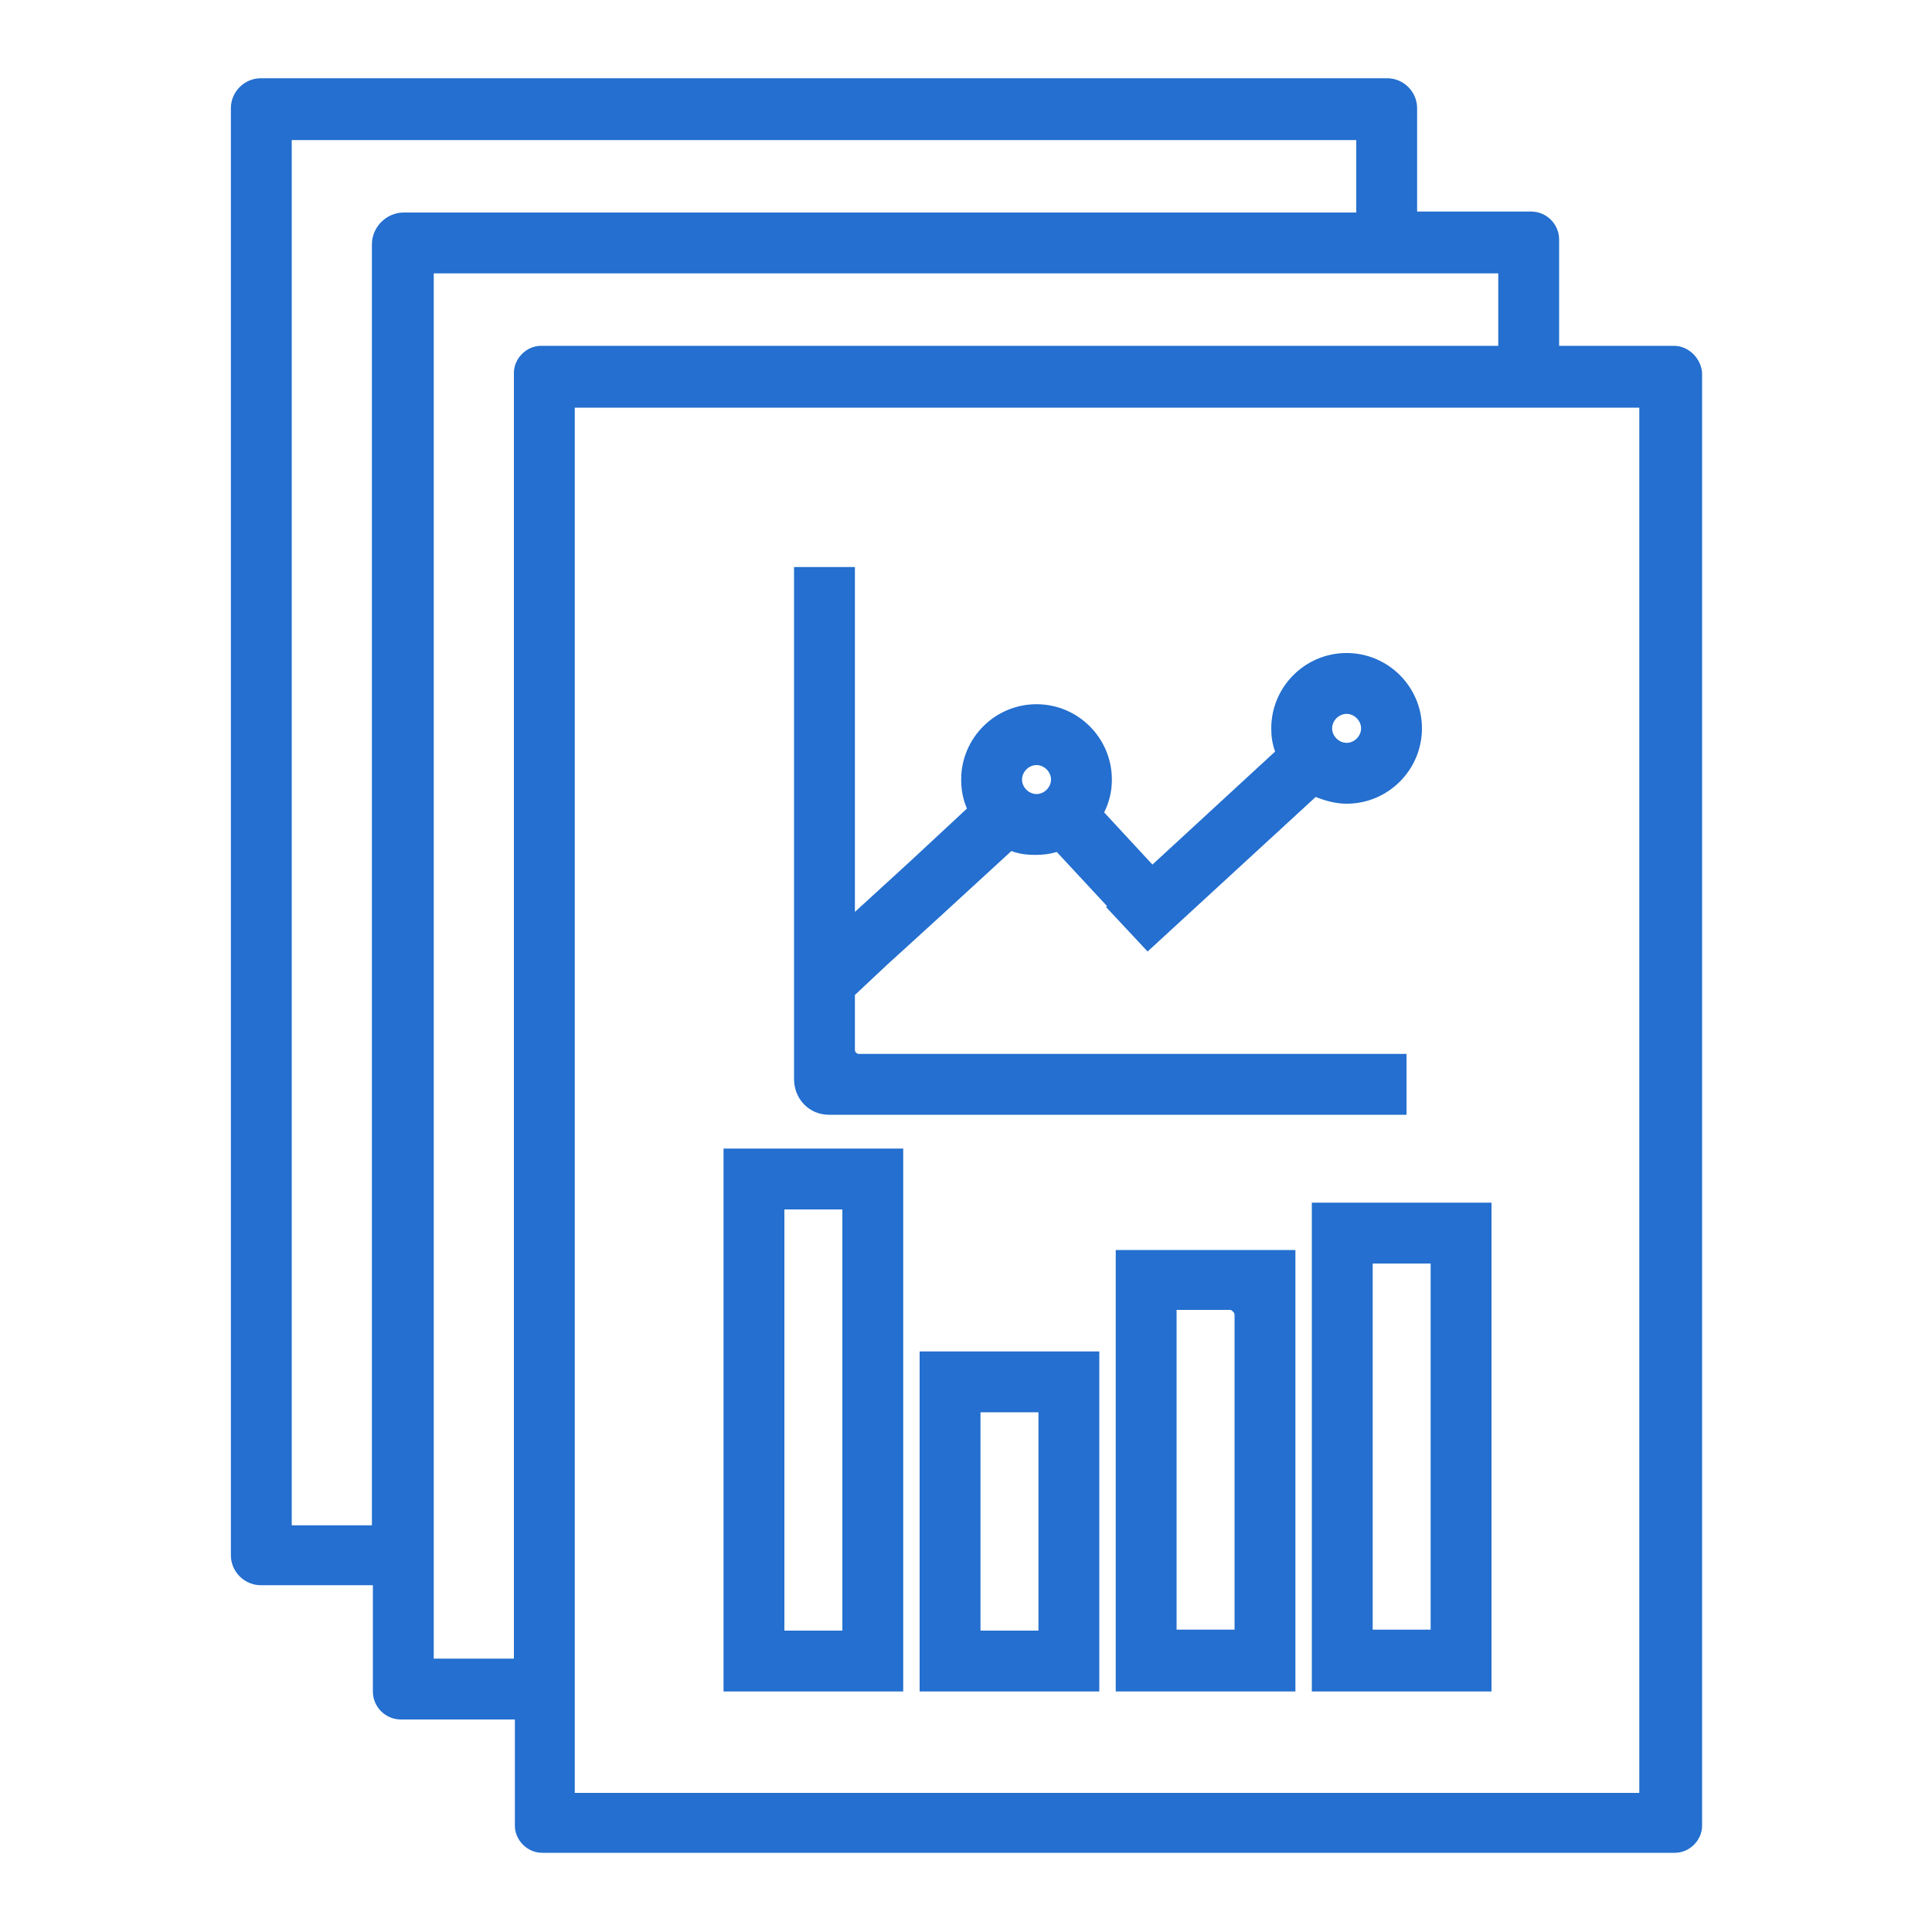 <?xml version="1.0" encoding="utf-8"?>
<!-- Generator: Adobe Illustrator 27.8.1, SVG Export Plug-In . SVG Version: 6.00 Build 0)  -->
<svg version="1.1" id="Layer_1" xmlns="http://www.w3.org/2000/svg" xmlns:xlink="http://www.w3.org/1999/xlink" x="0px" y="0px"
	 viewBox="0 0 200 200" style="enable-background:new 0 0 200 200;" xml:space="preserve">
<style type="text/css">
	.st0{fill:#246FCF;}
</style>
<g>
	<path class="st0" d="M173.3,35.8h-11.9v-11c0-1.6-1.3-2.9-2.9-2.9h-11.8V11.2c0-1.7-1.4-3.1-3.1-3.1H27c-1.7,0-3.1,1.4-3.1,3.1
		v149.8c0,1.7,1.4,3.1,3.1,3.1h11.6v11c0,1.6,1.3,2.9,2.9,2.9h11.8v11c0,1.5,1.3,2.8,2.8,2.8h117.3c1.5,0,2.8-1.3,2.8-2.8V38.6
		C176.1,37.1,174.8,35.8,173.3,35.8z M59.5,175.2C59.5,175.2,59.5,175.2,59.5,175.2l0-133h110.2l0,143.4H59.5V175.2z M56,35.8
		c-1.5,0-2.8,1.3-2.8,2.8v133.1h-8.3v-10.6c0,0,0,0,0,0V28.3h98.8h11.4v7.5H56L56,35.8z M30.2,14.5h110.2V22H42.5h-0.7
		c-1.8,0-3.3,1.5-3.3,3.3V26v131.9h-8.3V14.5z"/>
	<path class="st0" d="M74.9,175.1h18.6v-56.2H74.9V175.1z M87.2,125.2v43.6h-6v-43.6H87.2z"/>
	<path class="st0" d="M95.2,175.1h18.6v-35.2H95.2V175.1z M107.5,146.2v22.6h-6v-22.6H107.5z"/>
	<path class="st0" d="M115.5,175.1h18.6v-45.7h-18.6V175.1z M127.8,136.1v32.6h-6v-33.1h5.6C127.6,135.7,127.8,135.9,127.8,136.1z"
		/>
	<path class="st0" d="M135.8,175.1h18.6v-50.6h-18.6V175.1z M148.1,130.8v37.9h-6v-37.9H148.1z"/>
	<path class="st0" d="M85.8,115.4h59.8v-6.3H88.9c-0.2,0-0.4-0.2-0.4-0.4V103l3.3-3.1l2.2-2l3.4-3.1l7.3-6.7
		c0.8,0.3,1.6,0.4,2.5,0.4c0.8,0,1.5-0.1,2.2-0.3l5.2,5.6l-0.1,0.1l4.3,4.6l17.4-16c1,0.4,2.1,0.7,3.2,0.7c4.3,0,7.8-3.5,7.8-7.8
		s-3.5-7.8-7.8-7.8s-7.8,3.5-7.8,7.8c0,0.8,0.1,1.6,0.4,2.4l-12.7,11.7l-5-5.4c0.5-1,0.8-2.1,0.8-3.4c0-4.3-3.5-7.8-7.8-7.8
		c-4.3,0-7.8,3.5-7.8,7.8c0,1.1,0.2,2.1,0.6,3l-5.7,5.3l-5.9,5.4V58.7h-6.3v53C82.2,113.8,83.8,115.4,85.8,115.4z M139.4,76.9
		c-0.8,0-1.5-0.7-1.5-1.5s0.7-1.5,1.5-1.5s1.5,0.7,1.5,1.5S140.2,76.9,139.4,76.9z M107.3,82.2c-0.8,0-1.5-0.7-1.5-1.5
		s0.7-1.5,1.5-1.5c0.8,0,1.5,0.7,1.5,1.5S108.1,82.2,107.3,82.2z"/>
</g>
</svg>
